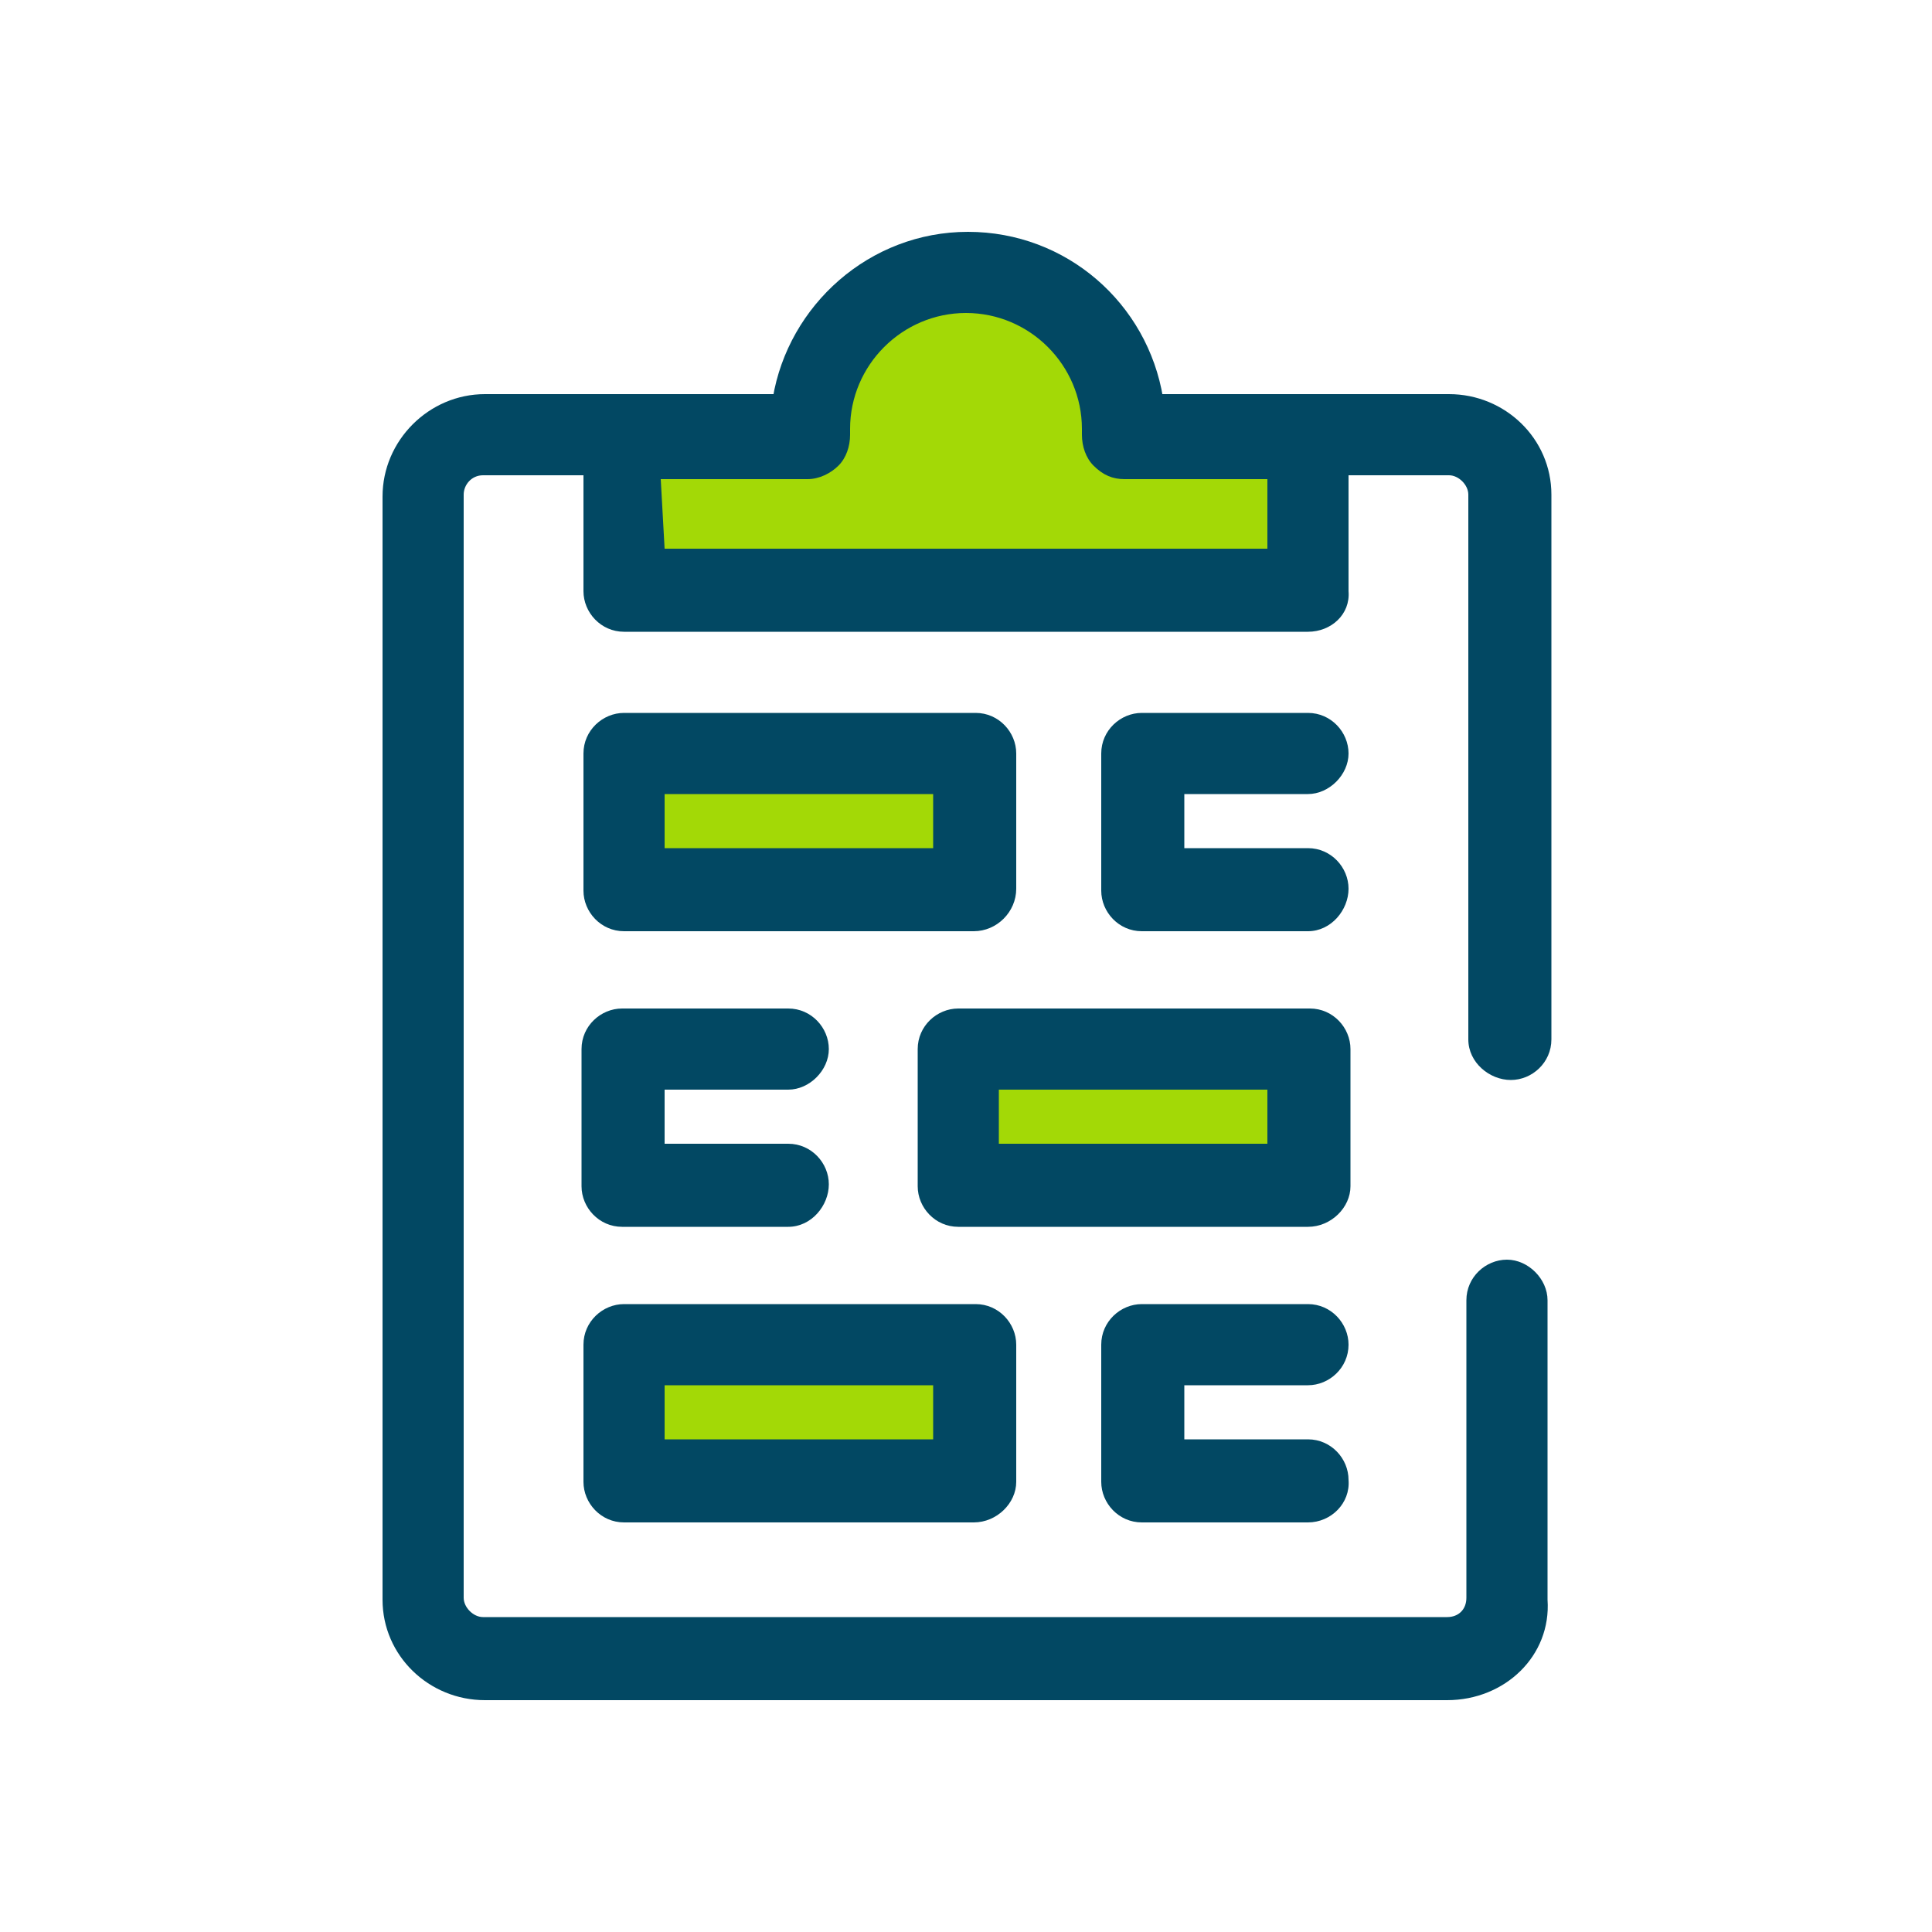 <?xml version="1.0" encoding="utf-8"?>
<!-- Generator: Adobe Illustrator 23.0.6, SVG Export Plug-In . SVG Version: 6.00 Build 0)  -->
<svg version="1.1" id="Layer_1" xmlns="http://www.w3.org/2000/svg" xmlns:xlink="http://www.w3.org/1999/xlink" x="0px" y="0px"
	 viewBox="0 0 100 100" style="enable-background:new 0 0 100 100;" xml:space="preserve">
<style type="text/css">
	.st0{fill:none;}
	.st1{fill:#024863;}
	.st2{fill:#A3D906;}
</style>
<rect class="st0" width="100" height="100"/>
<g>
	<path class="st1" d="M74.9,88H25.1c-2.9,0-5.3-2.3-5.3-5.2V25.7c0-2.9,2.4-5.3,5.3-5.3h49.9c2.9,0,5.3,2.3,5.3,5.2v28.2
		c0,1.2-1,2.1-2.1,2.1S76,55,76,53.8V25.6c0-0.5-0.5-1-1-1H25c-0.6,0-1,0.5-1,1v57.1c0,0.5,0.5,1,1,1h49.9c0.6,0,1-0.4,1-1V67.3
		c0-1.2,1-2.1,2.1-2.1s2.1,1,2.1,2.1v15.5C80.3,85.7,77.9,88,74.9,88z"/>
	<path class="st2" d="M58.2,22.7c0-0.1,0-0.3,0-0.4c0-4.5-3.6-8.1-8.1-8.1S42,17.7,42,22.2c0,0.1,0,0.3,0,0.4h-9.7v7.9h35.5v-7.9
		H58.2z"/>
	<path class="st1" d="M67.7,32.7H32.3c-1.2,0-2.1-1-2.1-2.1v-7.9c0-1.2,1-2.1,2.1-2.1H40c0.8-4.8,5-8.6,10.1-8.6s9.3,3.7,10.1,8.6
		h7.5c1.2,0,2.1,1,2.1,2.1v7.9C69.9,31.8,68.9,32.7,67.7,32.7z M34.4,28.4h31.2v-3.6h-7.4c-0.6,0-1.1-0.2-1.6-0.7
		c-0.4-0.4-0.6-1-0.6-1.6c0-0.1,0-0.2,0-0.3c0-3.3-2.7-6-6-6s-6,2.7-6,6c0,0.1,0,0.2,0,0.3c0,0.6-0.2,1.2-0.6,1.6
		c-0.4,0.4-1,0.7-1.6,0.7h-7.6L34.4,28.4L34.4,28.4z"/>
	<rect x="32.3" y="39" class="st2" width="18.2" height="7.1"/>
	<g>
		<path class="st1" d="M50.4,48.2H32.3c-1.2,0-2.1-1-2.1-2.1V39c0-1.2,1-2.1,2.1-2.1h18.2c1.2,0,2.1,1,2.1,2.1V46
			C52.6,47.2,51.6,48.2,50.4,48.2z M34.4,43.9h13.9v-2.8H34.4V43.9z"/>
		<path class="st1" d="M67.7,48.2h-8.6c-1.2,0-2.1-1-2.1-2.1V39c0-1.2,1-2.1,2.1-2.1h8.6c1.2,0,2.1,1,2.1,2.1s-1,2.1-2.1,2.1h-6.4
			v2.8h6.4c1.2,0,2.1,1,2.1,2.1S68.9,48.2,67.7,48.2z"/>
	</g>
	<rect x="32.3" y="69.6" class="st2" width="18.2" height="7.1"/>
	<g>
		<path class="st1" d="M50.4,78.8H32.3c-1.2,0-2.1-1-2.1-2.1v-7.1c0-1.2,1-2.1,2.1-2.1h18.2c1.2,0,2.1,1,2.1,2.1v7.1
			C52.6,77.8,51.6,78.8,50.4,78.8z M34.4,74.5h13.9v-2.8H34.4V74.5z"/>
		<path class="st1" d="M67.7,78.8h-8.6c-1.2,0-2.1-1-2.1-2.1v-7.1c0-1.2,1-2.1,2.1-2.1h8.6c1.2,0,2.1,1,2.1,2.1c0,1.2-1,2.1-2.1,2.1
			h-6.4v2.8h6.4c1.2,0,2.1,1,2.1,2.1C69.9,77.8,68.9,78.8,67.7,78.8z"/>
	</g>
	<rect x="49.6" y="54.3" class="st2" width="18.2" height="7.1"/>
	<g>
		<path class="st1" d="M67.7,63.5H49.6c-1.2,0-2.1-1-2.1-2.1v-7.1c0-1.2,1-2.1,2.1-2.1h18.2c1.2,0,2.1,1,2.1,2.1v7.1
			C69.9,62.5,68.9,63.5,67.7,63.5z M51.7,59.2h13.9v-2.8H51.7V59.2z"/>
		<path class="st1" d="M40.8,63.5h-8.6c-1.2,0-2.1-1-2.1-2.1v-7.1c0-1.2,1-2.1,2.1-2.1h8.6c1.2,0,2.1,1,2.1,2.1s-1,2.1-2.1,2.1h-6.4
			v2.8h6.4c1.2,0,2.1,1,2.1,2.1S42,63.5,40.8,63.5z"/>
	</g>
</g>
</svg>
